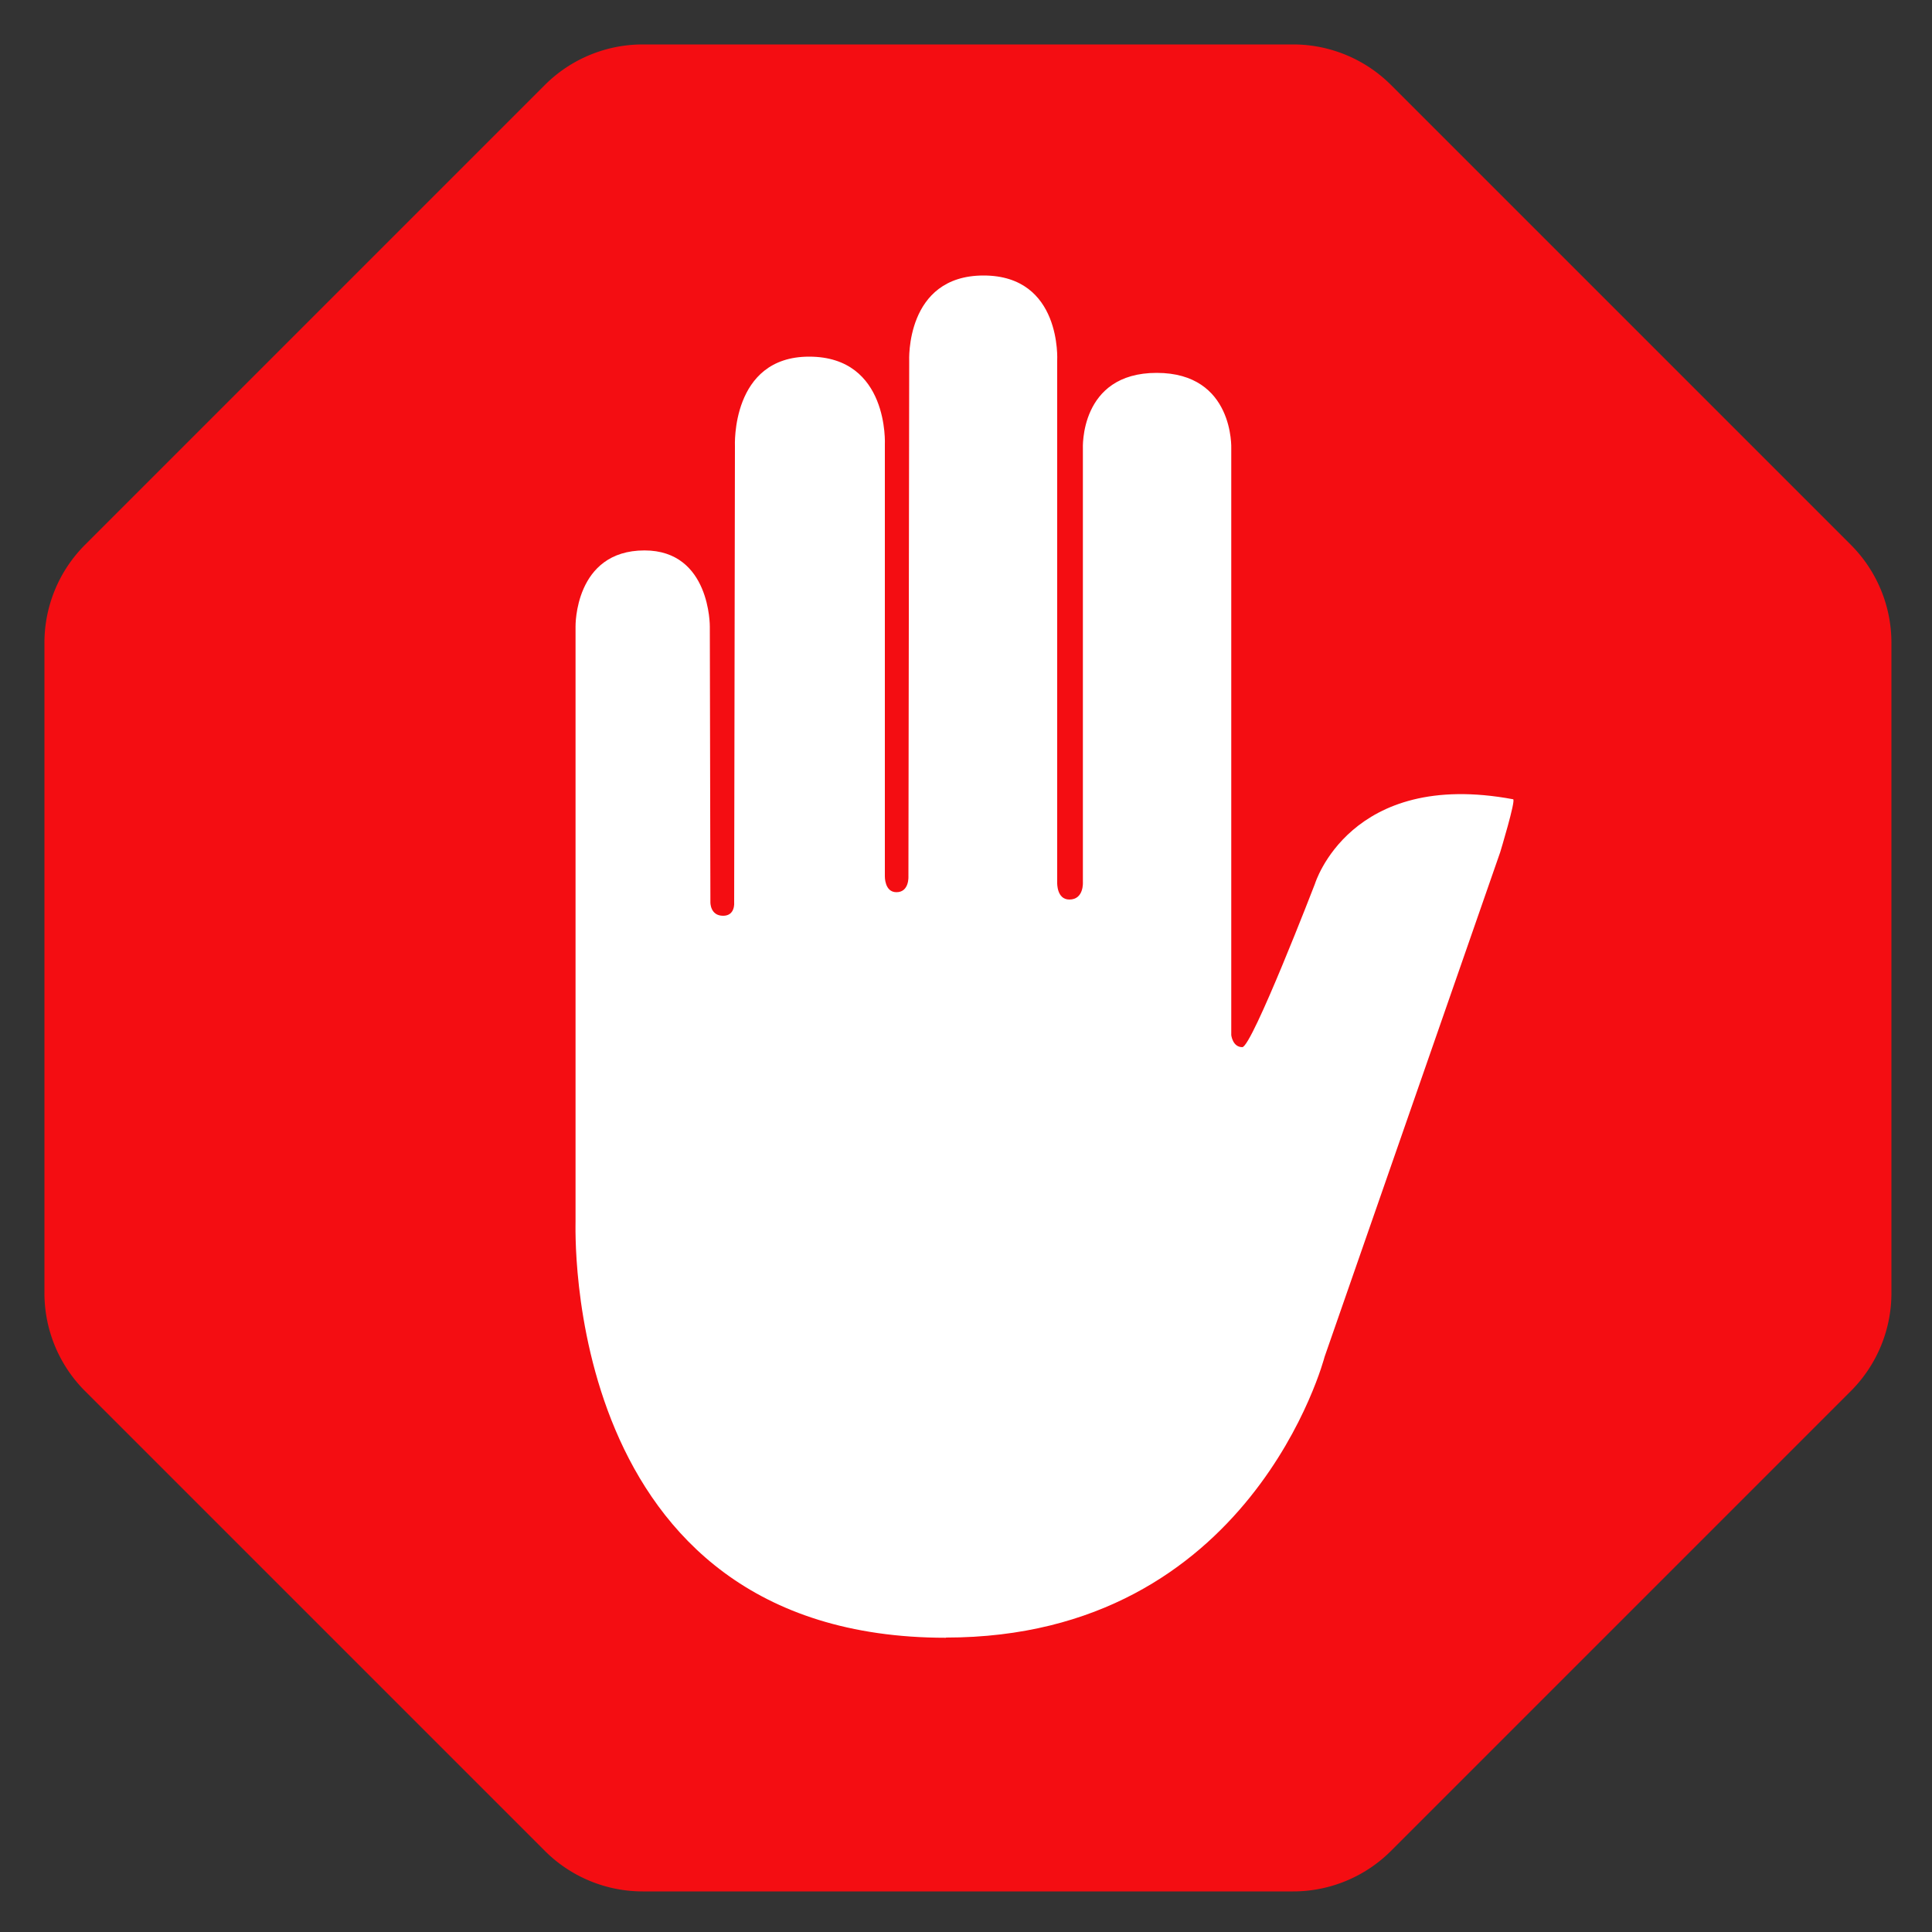 <svg xmlns="http://www.w3.org/2000/svg" viewBox="0 0 100 100">
  <rect x="0" y="0" width="100" height="100" fill="#333333" stroke="none"/>
  <g fill="none" fill-rule="evenodd">
    <path fill="#F40D12" d="M28.2 4.4 4.4 28.2a7.17 7.17 0 0 0-2.1 5.07v33.67A7.17 7.17 0 0 0 4.4 72l23.8 23.8a7.17 7.17 0 0 0 5.07 2.1h33.66A7.17 7.17 0 0 0 72 95.8L95.8 72a7.17 7.17 0 0 0 2.1-5.07V33.27a7.17 7.17 0 0 0-2.1-5.07L72 4.4a7.17 7.17 0 0 0-5.07-2.1H33.27a7.17 7.17 0 0 0-5.07 2.1z"/>
    <path fill="#FFF" d="M48.96 84.76c15.84 0 19.6-14.53 19.6-14.53l9.09-26.12s.82-2.7.67-2.74c-8.46-1.58-10.26 4.38-10.26 4.38S64.8 54.2 64.3 54.2s-.57-.62-.57-.62V23.22s.16-3.92-3.86-3.92-3.82 3.93-3.82 3.93v22.43s.06.9-.7.9c-.66 0-.63-.87-.63-.87V18.66s.25-4.4-3.81-4.4c-4.07 0-3.85 4.43-3.85 4.43l-.04 26.67s.05.82-.62.82c-.62 0-.6-.82-.6-.82V23.01s.23-4.55-3.92-4.55c-4.06 0-3.84 4.63-3.84 4.63L38 46.7s.07.7-.57.7c-.68 0-.66-.7-.66-.7l-.03-14.27s.04-3.94-3.38-3.94c-3.64 0-3.57 3.94-3.57 3.94v30.8c.02 0-.92 21.54 19.17 21.54z"/>
  </g>
</svg>
